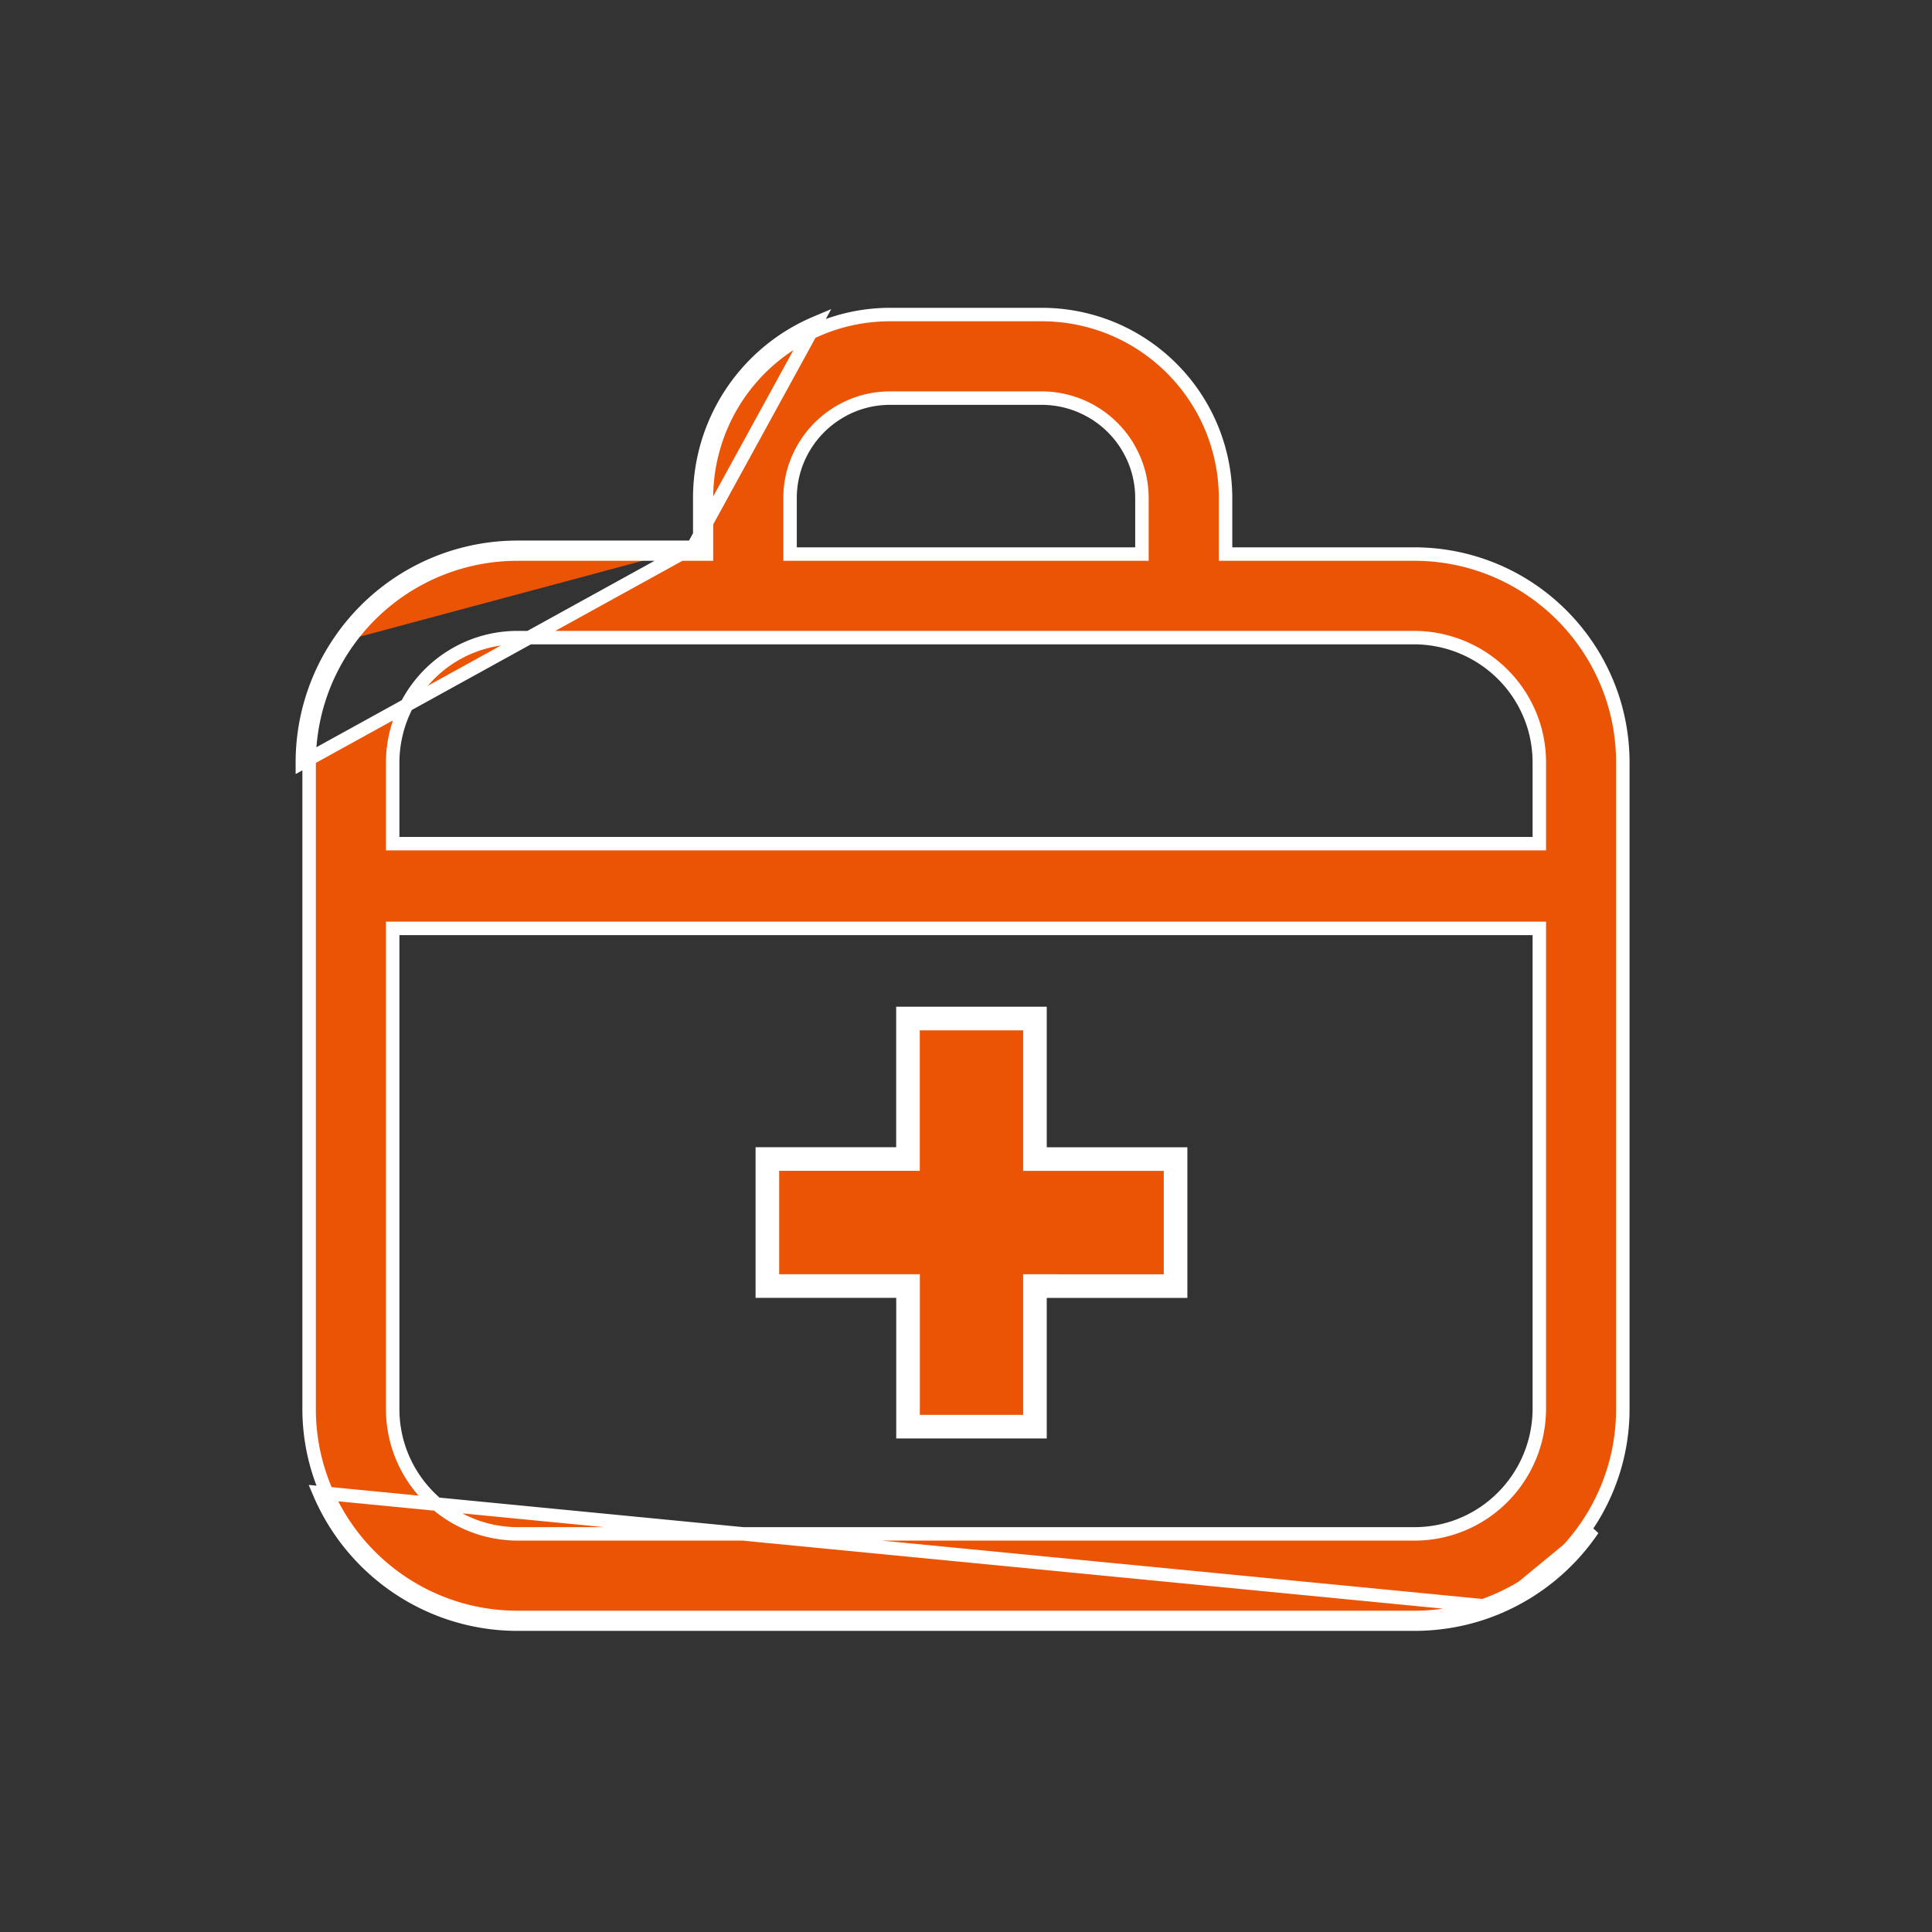 <svg width="32" height="32" fill="none" xmlns="http://www.w3.org/2000/svg"><rect width="100%" height="100%" fill="#333333" stroke="none"/><path d="M5.71 10.7a3.449 3.449 0 012.864-1.523h3.127v-.924c0-.628.193-1.217.52-1.702h0A3.05 3.05 0 0113.56 5.45h0c.364-.155.767-.24 1.185-.24h2.51c.628 0 1.218.192 1.702.52h0c.486.328.87.791 1.102 1.338h0c.154.365.24.767.24 1.185v.924h3.126c.712 0 1.381.218 1.931.59.551.373.988.899 1.251 1.52h0c.176.413.272.87.272 1.345v10.703a3.44 3.44 0 01-.59 1.932h0a3.464 3.464 0 01-1.52 1.251h0c-.413.175-.87.272-1.344.272h0H8.574h0a3.441 3.441 0 01-1.931-.59h0a3.464 3.464 0 01-1.251-1.52h0a3.445 3.445 0 01-.272-1.345V12.632h0c0-.713.218-1.382.59-1.932zm0 0l-.092-.063m.092.063l-.092-.063m0 0a3.56 3.56 0 012.957-1.572h2.903m-5.86 1.572a3.555 3.555 0 00-.61 1.995l6.47-3.567m0 0h.112v-.811a3.148 3.148 0 011.926-2.907l-2.038 3.718zm13.336 17.556c-.427.181-.898.28-1.388.28H8.574a3.553 3.553 0 01-1.994-.61 3.576 3.576 0 01-1.291-1.567l19.525 1.897zm0 0a3.576 3.576 0 001.568-1.291l-1.568 1.291zM13.216 7.607h0a1.65 1.65 0 00-.13.646v.924h5.828v-.924c0-.346-.104-.66-.283-.927h0a1.666 1.666 0 00-1.376-.732h-2.51 0c-.346 0-.661.104-.927.283h0a1.67 1.67 0 00-.602.73zm11.366 17.446h0a2.079 2.079 0 00.914-1.718v-7.958H6.504v7.958c0 .432.13.826.353 1.157h0a2.078 2.078 0 001.717.914h14.851c.432 0 .826-.13 1.157-.353zm.802-11.079h.112v-1.342 0c0-.432-.13-.826-.353-1.157h0a2.08 2.08 0 00-1.717-.914h0H8.574h0c-.43 0-.825.13-1.156.353h0a2.079 2.079 0 00-.914 1.717v1.343h18.88z" fill="#EA5404" stroke="#fff" stroke-width=".223"/><path d="M17.338 21.301h-.196v2.329H15.04v-2.329h-2.33v-2.104h2.329V16.87h2.103v2.328h2.329v2.104h-2.133z" fill="#EA5404" stroke="#fff" stroke-width=".391"/></svg>